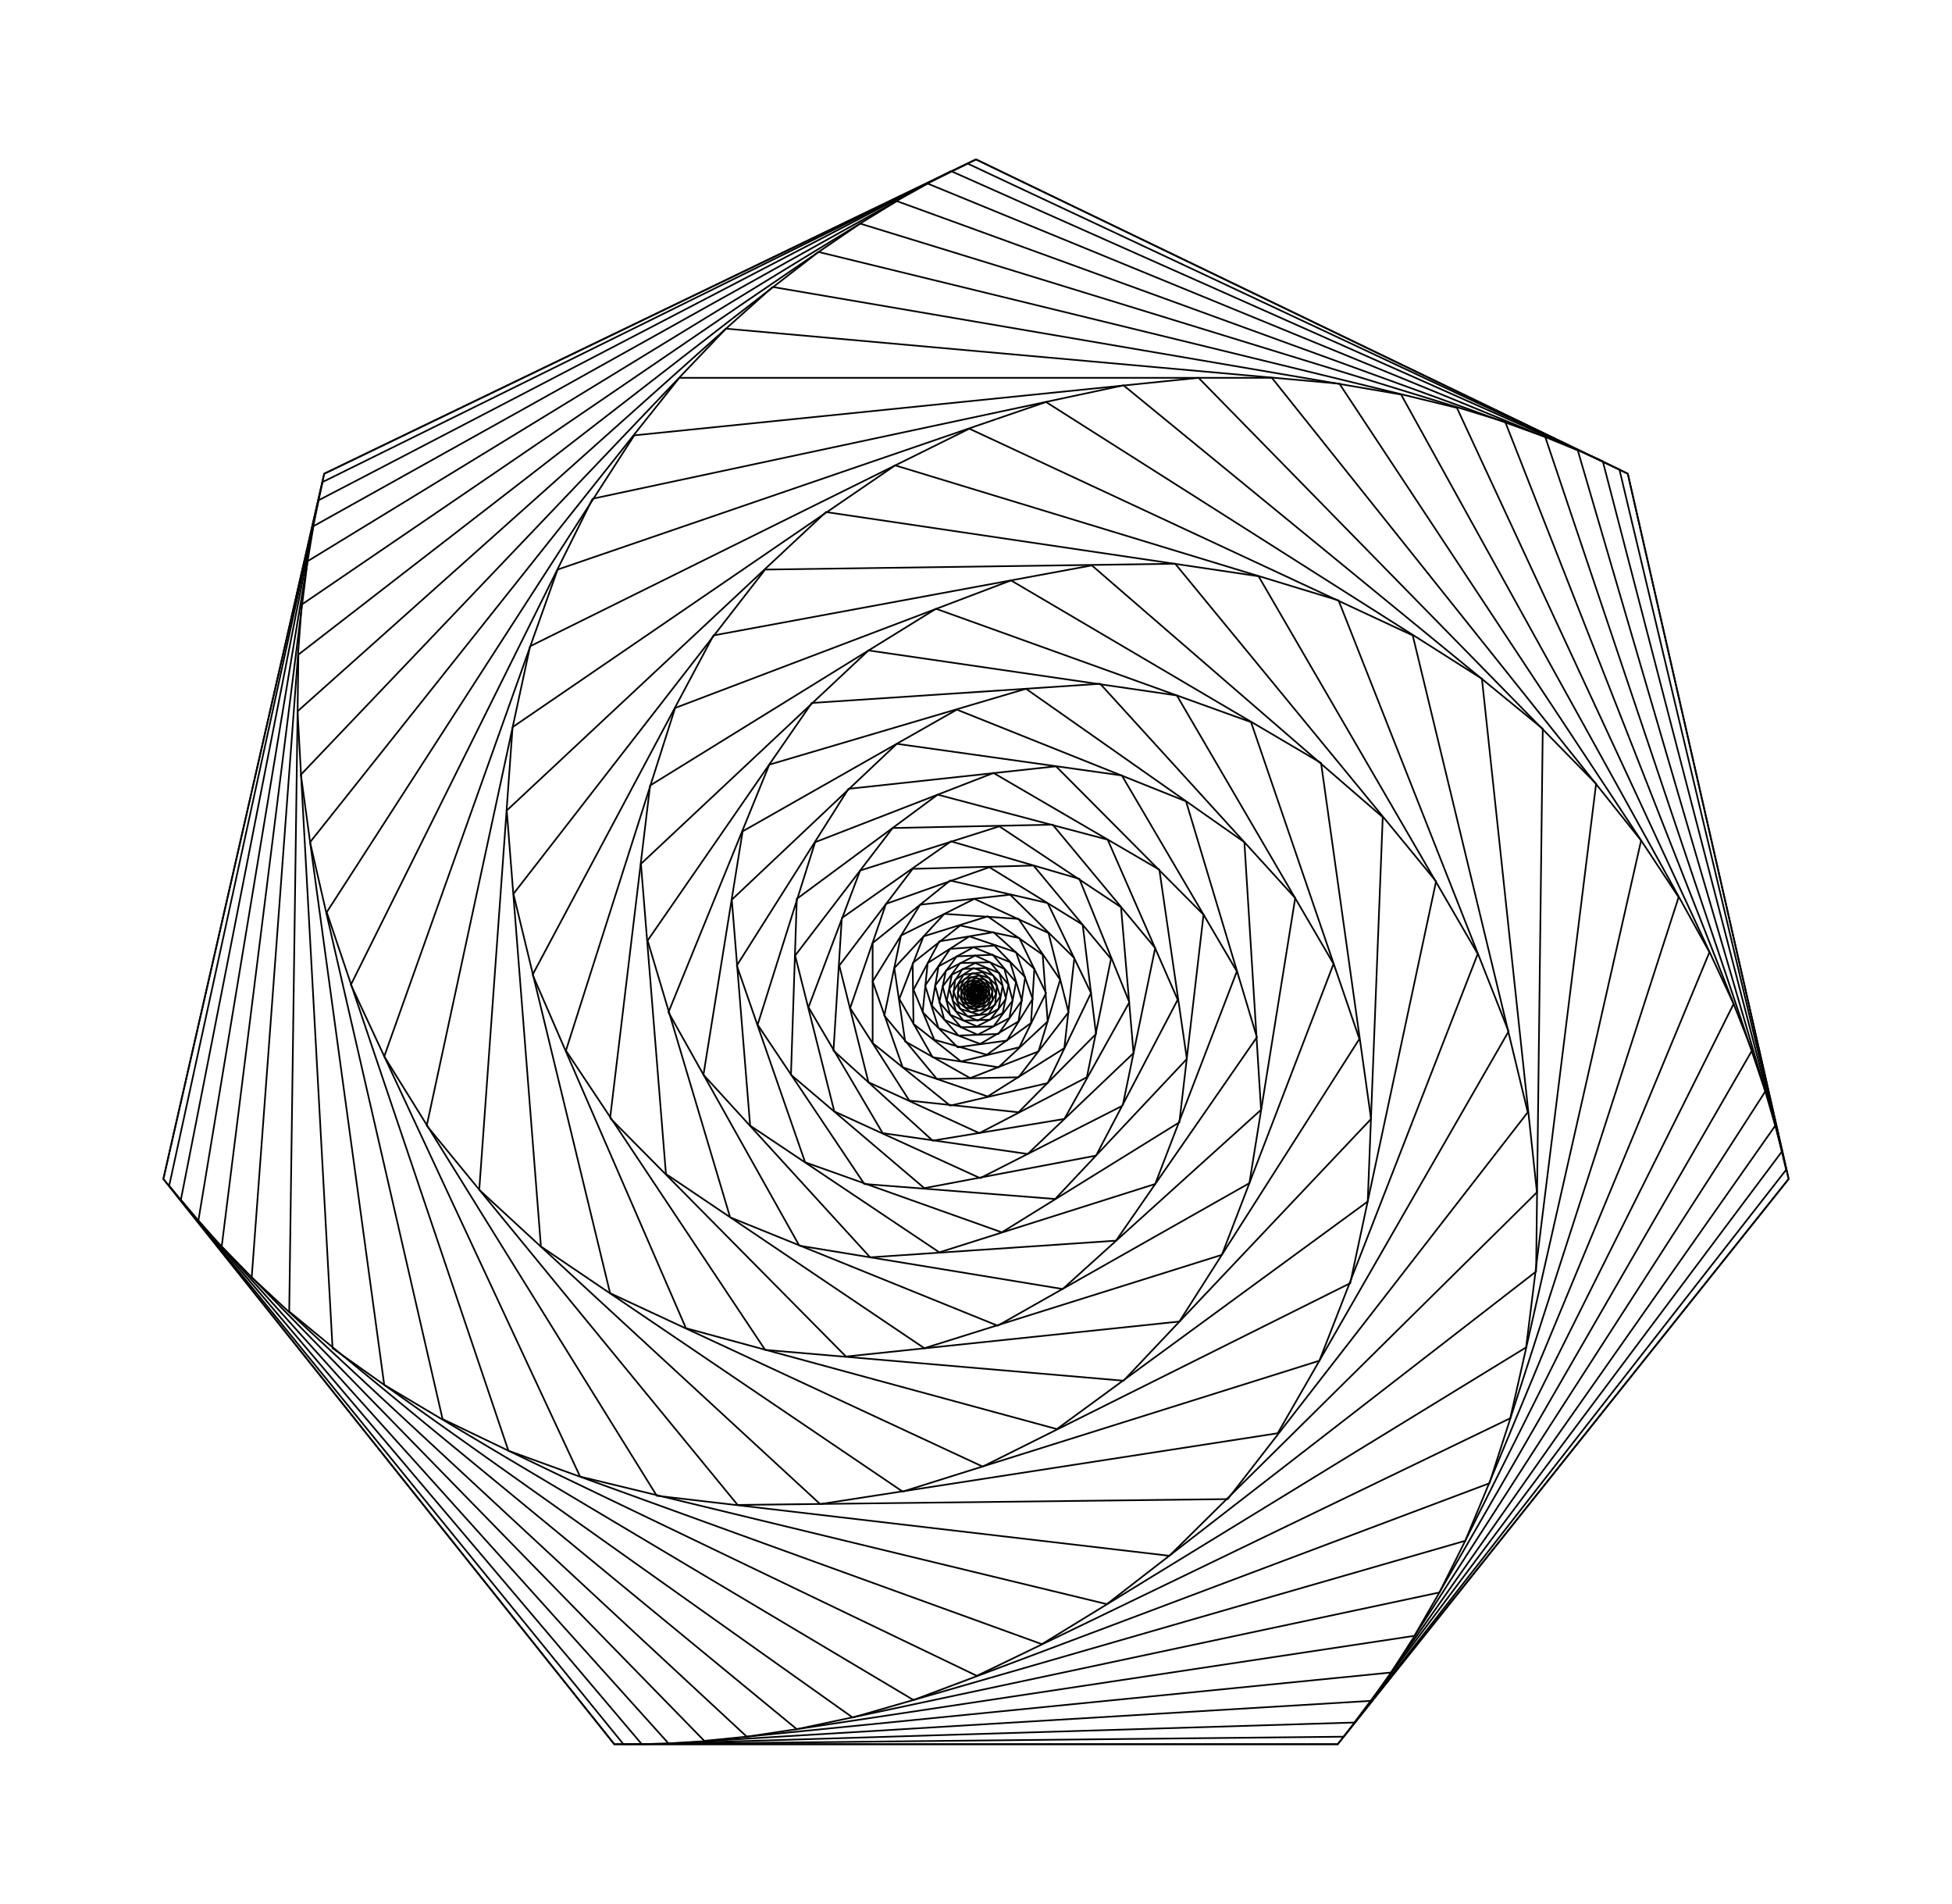 <?xml version="1.0" ?>
<svg xmlns="http://www.w3.org/2000/svg" xmlns:ev="http://www.w3.org/2001/xml-events" xmlns:xlink="http://www.w3.org/1999/xlink" baseProfile="full" height="585px" version="1.1" viewBox="-1.171 -1.191 2.342 2.283" width="600px">
	<defs/>
	<path d="M 0.0,-1.0 L -0.782,-0.623 L -0.975,0.223 L -0.434,0.901 L 0.434,0.901 L 0.975,0.223 L 0.782,-0.623 L 0.0,-1.0" fill="none" stroke="#000000" stroke-width="0.002"/>
	<path d="M 0.0,-1.0 L -0.782,-0.623 L -0.975,0.223 L -0.434,0.901 L 0.434,0.901 L 0.975,0.223 L 0.782,-0.623 L 0.0,-1.0" fill="none" stroke="#000000" stroke-width="0.002"/>
	<path d="M -0.01,-0.995 L -0.784,-0.613 L -0.968,0.231 L -0.423,0.901 L 0.441,0.892 L 0.972,0.212 L 0.772,-0.628 L -0.01,-0.995" fill="none" stroke="#000000" stroke-width="0.002"/>
	<path d="M -0.03,-0.986 L -0.789,-0.591 L -0.954,0.248 L -0.401,0.901 L 0.454,0.875 L 0.967,0.19 L 0.752,-0.638 L -0.03,-0.986" fill="none" stroke="#000000" stroke-width="0.002"/>
	<path d="M -0.058,-0.971 L -0.795,-0.56 L -0.933,0.273 L -0.369,0.9 L 0.474,0.849 L 0.959,0.159 L 0.722,-0.651 L -0.058,-0.971" fill="none" stroke="#000000" stroke-width="0.002"/>
	<path d="M -0.095,-0.95 L -0.802,-0.518 L -0.905,0.304 L -0.326,0.897 L 0.498,0.815 L 0.947,0.118 L 0.683,-0.667 L -0.095,-0.95" fill="none" stroke="#000000" stroke-width="0.002"/>
	<path d="M -0.139,-0.923 L -0.809,-0.466 L -0.869,0.341 L -0.275,0.892 L 0.526,0.771 L 0.931,0.069 L 0.635,-0.685 L -0.139,-0.923" fill="none" stroke="#000000" stroke-width="0.002"/>
	<path d="M -0.189,-0.889 L -0.813,-0.406 L -0.824,0.382 L -0.215,0.883 L 0.556,0.719 L 0.909,0.013 L 0.577,-0.702 L -0.189,-0.889" fill="none" stroke="#000000" stroke-width="0.002"/>
	<path d="M -0.244,-0.847 L -0.814,-0.338 L -0.772,0.426 L -0.148,0.869 L 0.587,0.657 L 0.88,-0.049 L 0.51,-0.718 L -0.244,-0.847" fill="none" stroke="#000000" stroke-width="0.002"/>
	<path d="M -0.3,-0.797 L -0.81,-0.262 L -0.71,0.47 L -0.075,0.848 L 0.616,0.588 L 0.843,-0.115 L 0.436,-0.731 L -0.3,-0.797" fill="none" stroke="#000000" stroke-width="0.002"/>
	<path d="M -0.356,-0.738 L -0.799,-0.181 L -0.64,0.511 L 0.001,0.819 L 0.641,0.51 L 0.798,-0.183 L 0.355,-0.738 L -0.356,-0.738" fill="none" stroke="#000000" stroke-width="0.002"/>
	<path d="M -0.41,-0.669 L -0.779,-0.097 L -0.561,0.549 L 0.079,0.781 L 0.66,0.425 L 0.744,-0.251 L 0.267,-0.738 L -0.41,-0.669" fill="none" stroke="#000000" stroke-width="0.002"/>
	<path d="M -0.46,-0.593 L -0.75,-0.01 L -0.475,0.58 L 0.157,0.733 L 0.672,0.334 L 0.68,-0.317 L 0.177,-0.729 L -0.46,-0.593" fill="none" stroke="#000000" stroke-width="0.002"/>
	<path d="M -0.502,-0.508 L -0.71,0.076 L -0.383,0.603 L 0.232,0.675 L 0.673,0.239 L 0.607,-0.377 L 0.084,-0.709 L -0.502,-0.508" fill="none" stroke="#000000" stroke-width="0.002"/>
	<path d="M -0.535,-0.416 L -0.659,0.159 L -0.286,0.614 L 0.302,0.607 L 0.662,0.143 L 0.524,-0.429 L -0.008,-0.677 L -0.535,-0.416" fill="none" stroke="#000000" stroke-width="0.002"/>
	<path d="M -0.556,-0.319 L -0.596,0.236 L -0.187,0.613 L 0.362,0.528 L 0.639,0.046 L 0.435,-0.471 L -0.097,-0.633 L -0.556,-0.319" fill="none" stroke="#000000" stroke-width="0.002"/>
	<path d="M -0.563,-0.219 L -0.522,0.304 L -0.088,0.598 L 0.412,0.441 L 0.602,-0.047 L 0.339,-0.5 L -0.18,-0.577 L -0.563,-0.219" fill="none" stroke="#000000" stroke-width="0.002"/>
	<path d="M -0.555,-0.119 L -0.439,0.36 L 0.008,0.568 L 0.449,0.348 L 0.552,-0.134 L 0.239,-0.515 L -0.253,-0.508 L -0.555,-0.119" fill="none" stroke="#000000" stroke-width="0.002"/>
	<path d="M -0.532,-0.022 L -0.348,0.402 L 0.097,0.523 L 0.47,0.25 L 0.488,-0.211 L 0.139,-0.513 L -0.315,-0.429 L -0.532,-0.022" fill="none" stroke="#000000" stroke-width="0.002"/>
	<path d="M -0.492,0.069 L -0.253,0.428 L 0.177,0.465 L 0.474,0.151 L 0.414,-0.276 L 0.042,-0.495 L -0.361,-0.342 L -0.492,0.069" fill="none" stroke="#000000" stroke-width="0.002"/>
	<path d="M -0.439,0.15 L -0.156,0.436 L 0.244,0.394 L 0.46,0.055 L 0.33,-0.325 L -0.048,-0.461 L -0.391,-0.249 L -0.439,0.15" fill="none" stroke="#000000" stroke-width="0.002"/>
	<path d="M -0.372,0.217 L -0.062,0.426 L 0.295,0.314 L 0.429,-0.035 L 0.241,-0.357 L -0.129,-0.411 L -0.402,-0.155 L -0.372,0.217" fill="none" stroke="#000000" stroke-width="0.002"/>
	<path d="M -0.295,0.269 L 0.026,0.399 L 0.328,0.228 L 0.383,-0.114 L 0.149,-0.371 L -0.197,-0.348 L -0.394,-0.063 L -0.295,0.269" fill="none" stroke="#000000" stroke-width="0.002"/>
	<path d="M -0.212,0.303 L 0.104,0.355 L 0.342,0.14 L 0.322,-0.181 L 0.06,-0.365 L -0.248,-0.274 L -0.369,0.023 L -0.212,0.303" fill="none" stroke="#000000" stroke-width="0.002"/>
	<path d="M -0.127,0.317 L 0.168,0.297 L 0.337,0.053 L 0.252,-0.23 L -0.023,-0.34 L -0.28,-0.194 L -0.327,0.098 L -0.127,0.317" fill="none" stroke="#000000" stroke-width="0.002"/>
	<path d="M -0.044,0.311 L 0.215,0.229 L 0.313,-0.026 L 0.175,-0.261 L -0.095,-0.299 L -0.293,-0.112 L -0.271,0.159 L -0.044,0.311" fill="none" stroke="#000000" stroke-width="0.002"/>
	<path d="M 0.031,0.287 L 0.244,0.155 L 0.273,-0.094 L 0.096,-0.272 L -0.153,-0.245 L -0.287,-0.033 L -0.205,0.203 L 0.031,0.287" fill="none" stroke="#000000" stroke-width="0.002"/>
	<path d="M 0.095,0.247 L 0.253,0.079 L 0.22,-0.148 L 0.021,-0.264 L -0.193,-0.181 L -0.262,0.038 L -0.134,0.229 L 0.095,0.247" fill="none" stroke="#000000" stroke-width="0.002"/>
	<path d="M 0.144,0.195 L 0.242,0.008 L 0.158,-0.184 L -0.046,-0.238 L -0.215,-0.113 L -0.222,0.098 L -0.062,0.234 L 0.144,0.195" fill="none" stroke="#000000" stroke-width="0.002"/>
	<path d="M 0.176,0.135 L 0.215,-0.054 L 0.092,-0.202 L -0.1,-0.198 L -0.217,-0.045 L -0.17,0.142 L 0.005,0.222 L 0.176,0.135" fill="none" stroke="#000000" stroke-width="0.002"/>
	<path d="M 0.189,0.072 L 0.174,-0.103 L 0.028,-0.2 L -0.139,-0.147 L -0.201,0.017 L -0.112,0.168 L 0.062,0.193 L 0.189,0.072" fill="none" stroke="#000000" stroke-width="0.002"/>
	<path d="M 0.184,0.011 L 0.124,-0.137 L -0.03,-0.182 L -0.161,-0.09 L -0.171,0.069 L -0.052,0.177 L 0.106,0.151 L 0.184,0.011" fill="none" stroke="#000000" stroke-width="0.002"/>
	<path d="M 0.162,-0.041 L 0.069,-0.153 L -0.076,-0.149 L -0.164,-0.033 L -0.129,0.107 L 0.004,0.168 L 0.133,0.101 L 0.162,-0.041" fill="none" stroke="#000000" stroke-width="0.002"/>
	<path d="M 0.128,-0.082 L 0.016,-0.151 L -0.108,-0.107 L -0.151,0.018 L -0.08,0.129 L 0.051,0.143 L 0.144,0.049 L 0.128,-0.082" fill="none" stroke="#000000" stroke-width="0.002"/>
	<path d="M 0.086,-0.108 L -0.031,-0.135 L -0.124,-0.06 L -0.124,0.06 L -0.031,0.135 L 0.086,0.108 L 0.138,-1.8122027811984243e-06 L 0.086,-0.108" fill="none" stroke="#000000" stroke-width="0.002"/>
	<path d="M 0.041,-0.118 L -0.067,-0.106 L -0.124,-0.014 L -0.088,0.089 L 0.014,0.124 L 0.106,0.066 L 0.118,-0.042 L 0.041,-0.118" fill="none" stroke="#000000" stroke-width="0.002"/>
	<path d="M -0.002,-0.113 L -0.09,-0.069 L -0.11,0.027 L -0.047,0.103 L 0.051,0.101 L 0.111,0.023 L 0.087,-0.072 L -0.002,-0.113" fill="none" stroke="#000000" stroke-width="0.002"/>
	<path d="M -0.038,-0.095 L -0.098,-0.03 L -0.085,0.058 L -0.007,0.102 L 0.075,0.07 L 0.101,-0.016 L 0.051,-0.089 L -0.038,-0.095" fill="none" stroke="#000000" stroke-width="0.002"/>
	<path d="M -0.063,-0.068 L -0.092,0.007 L -0.052,0.077 L 0.027,0.089 L 0.086,0.034 L 0.08,-0.046 L 0.014,-0.092 L -0.063,-0.068" fill="none" stroke="#000000" stroke-width="0.002"/>
	<path d="M -0.076,-0.036 L -0.075,0.037 L -0.018,0.082 L 0.052,0.065 L 0.084,-0 L 0.052,-0.066 L -0.019,-0.081 L -0.076,-0.036" fill="none" stroke="#000000" stroke-width="0.002"/>
	<path d="M -0.075,-0.004 L -0.05,0.056 L 0.013,0.074 L 0.066,0.036 L 0.07,-0.029 L 0.021,-0.073 L -0.044,-0.062 L -0.075,-0.004" fill="none" stroke="#000000" stroke-width="0.002"/>
	<path d="M -0.064,0.023 L -0.022,0.065 L 0.037,0.057 L 0.068,0.007 L 0.048,-0.049 L -0.008,-0.068 L -0.058,-0.036 L -0.064,0.023" fill="none" stroke="#000000" stroke-width="0.002"/>
	<path d="M -0.045,0.042 L 0.005,0.061 L 0.051,0.034 L 0.059,-0.019 L 0.022,-0.057 L -0.031,-0.053 L -0.061,-0.009 L -0.045,0.042" fill="none" stroke="#000000" stroke-width="0.002"/>
	<path d="M -0.021,0.051 L 0.027,0.049 L 0.055,0.009 L 0.041,-0.037 L -0.003,-0.055 L -0.045,-0.032 L -0.053,0.015 L -0.021,0.051" fill="none" stroke="#000000" stroke-width="0.002"/>
	<path d="M 0.002,0.05 L 0.04,0.03 L 0.048,-0.013 L 0.02,-0.046 L -0.023,-0.044 L -0.049,-0.009 L -0.038,0.032 L 0.002,0.05" fill="none" stroke="#000000" stroke-width="0.002"/>
	<path d="M 0.021,0.04 L 0.044,0.009 L 0.034,-0.029 L -0.001,-0.045 L -0.036,-0.027 L -0.044,0.011 L -0.018,0.041 L 0.021,0.04" fill="none" stroke="#000000" stroke-width="0.002"/>
	<path d="M 0.032,0.024 L 0.039,-0.01 L 0.017,-0.037 L -0.019,-0.036 L -0.04,-0.008 L -0.031,0.026 L 0.001,0.04 L 0.032,0.024" fill="none" stroke="#000000" stroke-width="0.002"/>
	<path d="M 0.036,0.007 L 0.028,-0.024 L -0.001,-0.036 L -0.029,-0.022 L -0.035,0.009 L -0.015,0.033 L 0.017,0.032 L 0.036,0.007" fill="none" stroke="#000000" stroke-width="0.002"/>
	<path d="M 0.032,-0.009 L 0.012,-0.03 L -0.016,-0.029 L -0.032,-0.005 L -0.024,0.022 L 0.002,0.033 L 0.027,0.019 L 0.032,-0.009" fill="none" stroke="#000000" stroke-width="0.002"/>
	<path d="M 0.021,-0.021 L -0.003,-0.03 L -0.025,-0.016 L -0.028,0.009 L -0.01,0.028 L 0.015,0.025 L 0.029,0.004 L 0.021,-0.021" fill="none" stroke="#000000" stroke-width="0.002"/>
	<path d="M 0.008,-0.025 L -0.015,-0.022 L -0.027,-0.002 L -0.019,0.019 L 0.004,0.026 L 0.023,0.014 L 0.025,-0.009 L 0.008,-0.025" fill="none" stroke="#000000" stroke-width="0.002"/>
	<path d="M -0.004,-0.024 L -0.021,-0.011 L -0.022,0.01 L -0.006,0.023 L 0.014,0.019 L 0.024,0.001 L 0.016,-0.018 L -0.004,-0.024" fill="none" stroke="#000000" stroke-width="0.002"/>
	<path d="M -0.014,-0.017 L -0.022,0 L -0.013,0.017 L 0.005,0.021 L 0.02,0.009 L 0.019,-0.01 L 0.004,-0.021 L -0.014,-0.017" fill="none" stroke="#000000" stroke-width="0.002"/>
	<path d="M -0.018,-0.007 L -0.017,0.01 L -0.003,0.019 L 0.014,0.014 L 0.02,-0.002 L 0.011,-0.016 L -0.006,-0.019 L -0.018,-0.007" fill="none" stroke="#000000" stroke-width="0.002"/>
	<path d="M -0.018,0.003 L -0.009,0.016 L 0.007,0.016 L 0.017,0.005 L 0.014,-0.01 L 0.001,-0.018 L -0.013,-0.012 L -0.018,0.003" fill="none" stroke="#000000" stroke-width="0.002"/>
	<path d="M -0.012,0.011 L 0.001,0.016 L 0.013,0.01 L 0.016,-0.004 L 0.006,-0.015 L -0.008,-0.014 L -0.016,-0.003 L -0.012,0.011" fill="none" stroke="#000000" stroke-width="0.002"/>
	<path d="M -0.004,0.014 L 0.008,0.012 L 0.015,0.001 L 0.01,-0.011 L -0.002,-0.014 L -0.013,-0.007 L -0.014,0.005 L -0.004,0.014" fill="none" stroke="#000000" stroke-width="0.002"/>
	<path d="M 0.003,0.013 L 0.012,0.005 L 0.012,-0.006 L 0.003,-0.013 L -0.009,-0.01 L -0.013,0 L -0.008,0.011 L 0.003,0.013" fill="none" stroke="#000000" stroke-width="0.002"/>
	<path d="M 0.009,0.008 L 0.012,-0.002 L 0.006,-0.01 L -0.004,-0.011 L -0.011,-0.004 L -0.01,0.007 L -0.001,0.012 L 0.009,0.008" fill="none" stroke="#000000" stroke-width="0.002"/>
	<path d="M 0.011,0.002 L 0.008,-0.007 L -0.001,-0.011 L -0.009,-0.006 L -0.01,0.003 L -0.004,0.01 L 0.005,0.01 L 0.011,0.002" fill="none" stroke="#000000" stroke-width="0.002"/>
	<path d="M 0.009,-0.004 L 0.002,-0.01 L -0.006,-0.008 L -0.01,-0 L -0.006,0.008 L 0.002,0.01 L 0.009,0.005 L 0.009,-0.004" fill="none" stroke="#000000" stroke-width="0.002"/>
	<path d="M 0.005,-0.008 L -0.003,-0.008 L -0.009,-0.003 L -0.008,0.005 L -0.001,0.009 L 0.006,0.006 L 0.009,-0.001 L 0.005,-0.008" fill="none" stroke="#000000" stroke-width="0.002"/>
	<path d="M -0,-0.008 L -0.007,-0.005 L -0.008,0.002 L -0.003,0.008 L 0.004,0.007 L 0.008,0.001 L 0.006,-0.006 L -0,-0.008" fill="none" stroke="#000000" stroke-width="0.002"/>
	<path d="M -0.005,-0.006 L -0.008,5.461670818691748e-05 L -0.005,0.006 L 0.002,0.007 L 0.007,0.003 L 0.007,-0.003 L 0.002,-0.007 L -0.005,-0.006" fill="none" stroke="#000000" stroke-width="0.002"/>
	<path d="M -0.007,-0.002 L -0.006,0.004 L -0,0.007 L 0.005,0.004 L 0.007,-0.001 L 0.003,-0.006 L -0.003,-0.006 L -0.007,-0.002" fill="none" stroke="#000000" stroke-width="0.002"/>
	<path d="M -0.006,0.002 L -0.002,0.006 L 0.004,0.005 L 0.006,0 L 0.004,-0.005 L -0.001,-0.006 L -0.006,-0.003 L -0.006,0.002" fill="none" stroke="#000000" stroke-width="0.002"/>
	<path d="M -0.003,0.005 L 0.002,0.005 L 0.006,0.002 L 0.005,-0.003 L 0.001,-0.006 L -0.004,-0.004 L -0.006,0.001 L -0.003,0.005" fill="none" stroke="#000000" stroke-width="0.002"/>
	<path d="M 0.001,0.005 L 0.005,0.003 L 0.005,-0.002 L 0.002,-0.005 L -0.003,-0.005 L -0.005,-0.001 L -0.004,0.004 L 0.001,0.005" fill="none" stroke="#000000" stroke-width="0.002"/>
	<path d="M 0.004,0.003 L 0.005,-0.001 L 0.003,-0.004 L -0.002,-0.005 L -0.005,-0.002 L -0.004,0.003 L -0.001,0.005 L 0.004,0.003" fill="none" stroke="#000000" stroke-width="0.002"/>
	<path d="M 0.005,0 L 0.003,-0.003 L -0.001,-0.005 L -0.004,-0.002 L -0.004,0.002 L -0.001,0.004 L 0.002,0.004 L 0.005,0" fill="none" stroke="#000000" stroke-width="0.002"/>
	<path d="M 0.004,-0.002 L 0,-0.004 L -0.003,-0.003 L -0.004,0.001 L -0.002,0.004 L 0.002,0.004 L 0.004,0.001 L 0.004,-0.002" fill="none" stroke="#000000" stroke-width="0.002"/>
	<path d="M 0.001,-0.004 L -0.002,-0.003 L -0.004,-0 L -0.003,0.003 L 0.001,0.004 L 0.003,0.002 L 0.004,-0.002 L 0.001,-0.004" fill="none" stroke="#000000" stroke-width="0.002"/>
	<path d="M -0.002,-0.003 L -0.004,-0.001 L -0.003,0.002 L -7.954992456725755e-05,0.004 L 0.003,0.002 L 0.004,-0.001 L 0.002,-0.003 L -0.002,-0.003" fill="none" stroke="#000000" stroke-width="0.002"/>
	<path d="M -0.003,-0.001 L -0.003,0.002 L -0.001,0.003 L 0.002,0.003 L 0.003,-8.724004015250473e-05 L 0.002,-0.003 L -0.001,-0.003 L -0.003,-0.001" fill="none" stroke="#000000" stroke-width="0.002"/>
	<path d="M -0.003,0.001 L -0.001,0.003 L 0.002,0.003 L 0.003,0 L 0.002,-0.002 L -0,-0.003 L -0.003,-0.002 L -0.003,0.001" fill="none" stroke="#000000" stroke-width="0.002"/>
	<path d="M -0.002,0.003 L 0.001,0.003 L 0.003,0.001 L 0.003,-0.002 L 0,-0.003 L -0.002,-0.002 L -0.003,0 L -0.002,0.003" fill="none" stroke="#000000" stroke-width="0.002"/>
	<path d="M 0.001,0.003 L 0.003,0.001 L 0.003,-0.001 L 0.001,-0.003 L -0.002,-0.002 L -0.003,3.6406183432168655e-06 L -0.002,0.002 L 0.001,0.003" fill="none" stroke="#000000" stroke-width="0.002"/>
	<path d="M 0.002,0.002 L 0.003,-0.001 L 0.001,-0.003 L -0.001,-0.002 L -0.003,-0 L -0.002,0.002 L 0,0.003 L 0.002,0.002" fill="none" stroke="#000000" stroke-width="0.002"/>
	<path d="M 0.003,-0 L 0.001,-0.002 L -0.001,-0.002 L -0.002,-0.001 L -0.002,0.002 L -0,0.003 L 0.002,0.002 L 0.003,-0" fill="none" stroke="#000000" stroke-width="0.002"/>
	<path d="M 0.001,-0.002 L -0.001,-0.002 L -0.002,-0.001 L -0.002,0.001 L -0,0.002 L 0.002,0.002 L 0.002,-0 L 0.001,-0.002" fill="none" stroke="#000000" stroke-width="0.002"/>
	<path d="M -0,-0.002 L -0.002,-0.001 L -0.002,0.001 L -0.001,0.002 L 0.001,0.002 L 0.002,9.485498207504201e-05 L 0.002,-0.002 L -0,-0.002" fill="none" stroke="#000000" stroke-width="0.002"/>
	<path d="M -0.002,-0.001 L -0.002,0.001 L -0.001,0.002 L 0.001,0.002 L 0.002,0 L 0.002,-0.002 L -0,-0.002 L -0.002,-0.001" fill="none" stroke="#000000" stroke-width="0.002"/>
	<path d="M -0.002,0 L -0.001,0.002 L 0.001,0.002 L 0.002,0 L 0.002,-0.001 L 2.4403788718904413e-06,-0.002 L -0.002,-0.001 L -0.002,0" fill="none" stroke="#000000" stroke-width="0.002"/>
	<path d="M -0.001,0.002 L 0.001,0.002 L 0.002,0.001 L 0.002,-0.001 L 0,-0.002 L -0.002,-0.001 L -0.002,0 L -0.001,0.002" fill="none" stroke="#000000" stroke-width="0.002"/>
	<path d="M 0.001,0.002 L 0.002,0.001 L 0.002,-0.001 L 0,-0.002 L -0.001,-0.001 L -0.002,0 L -0.001,0.002 L 0.001,0.002" fill="none" stroke="#000000" stroke-width="0.002"/>
	<path d="M 0.002,0.001 L 0.002,-0.001 L 0,-0.002 L -0.001,-0.002 L -0.002,4.073195376854571e-05 L -0.001,0.002 L 0,0.002 L 0.002,0.001" fill="none" stroke="#000000" stroke-width="0.002"/>
	<path d="M 0.002,-0.001 L 0,-0.002 L -0.001,-0.002 L -0.002,-5.276585606678731e-05 L -0.001,0.001 L 0,0.002 L 0.002,0.001 L 0.002,-0.001" fill="none" stroke="#000000" stroke-width="0.002"/>
	<path d="M 0.001,-0.002 L -0.001,-0.002 L -0.002,-0 L -0.001,0.001 L 0,0.002 L 0.002,0.001 L 0.002,-0.001 L 0.001,-0.002" fill="none" stroke="#000000" stroke-width="0.002"/>
	<path d="M -0.001,-0.002 L -0.002,-0 L -0.001,0.001 L 0,0.002 L 0.002,0.001 L 0.002,-0.001 L 0.001,-0.002 L -0.001,-0.002" fill="none" stroke="#000000" stroke-width="0.002"/>
	<path d="M -0.002,-0 L -0.001,0.001 L 0,0.002 L 0.002,0.001 L 0.002,-0.001 L 0.001,-0.002 L -0.001,-0.002 L -0.002,-0" fill="none" stroke="#000000" stroke-width="0.002"/>
	<path d="M -0.001,0.001 L 0,0.002 L 0.002,0.001 L 0.002,-0.001 L 0.001,-0.002 L -0.001,-0.002 L -0.002,-0 L -0.001,0.001" fill="none" stroke="#000000" stroke-width="0.002"/>
</svg>
